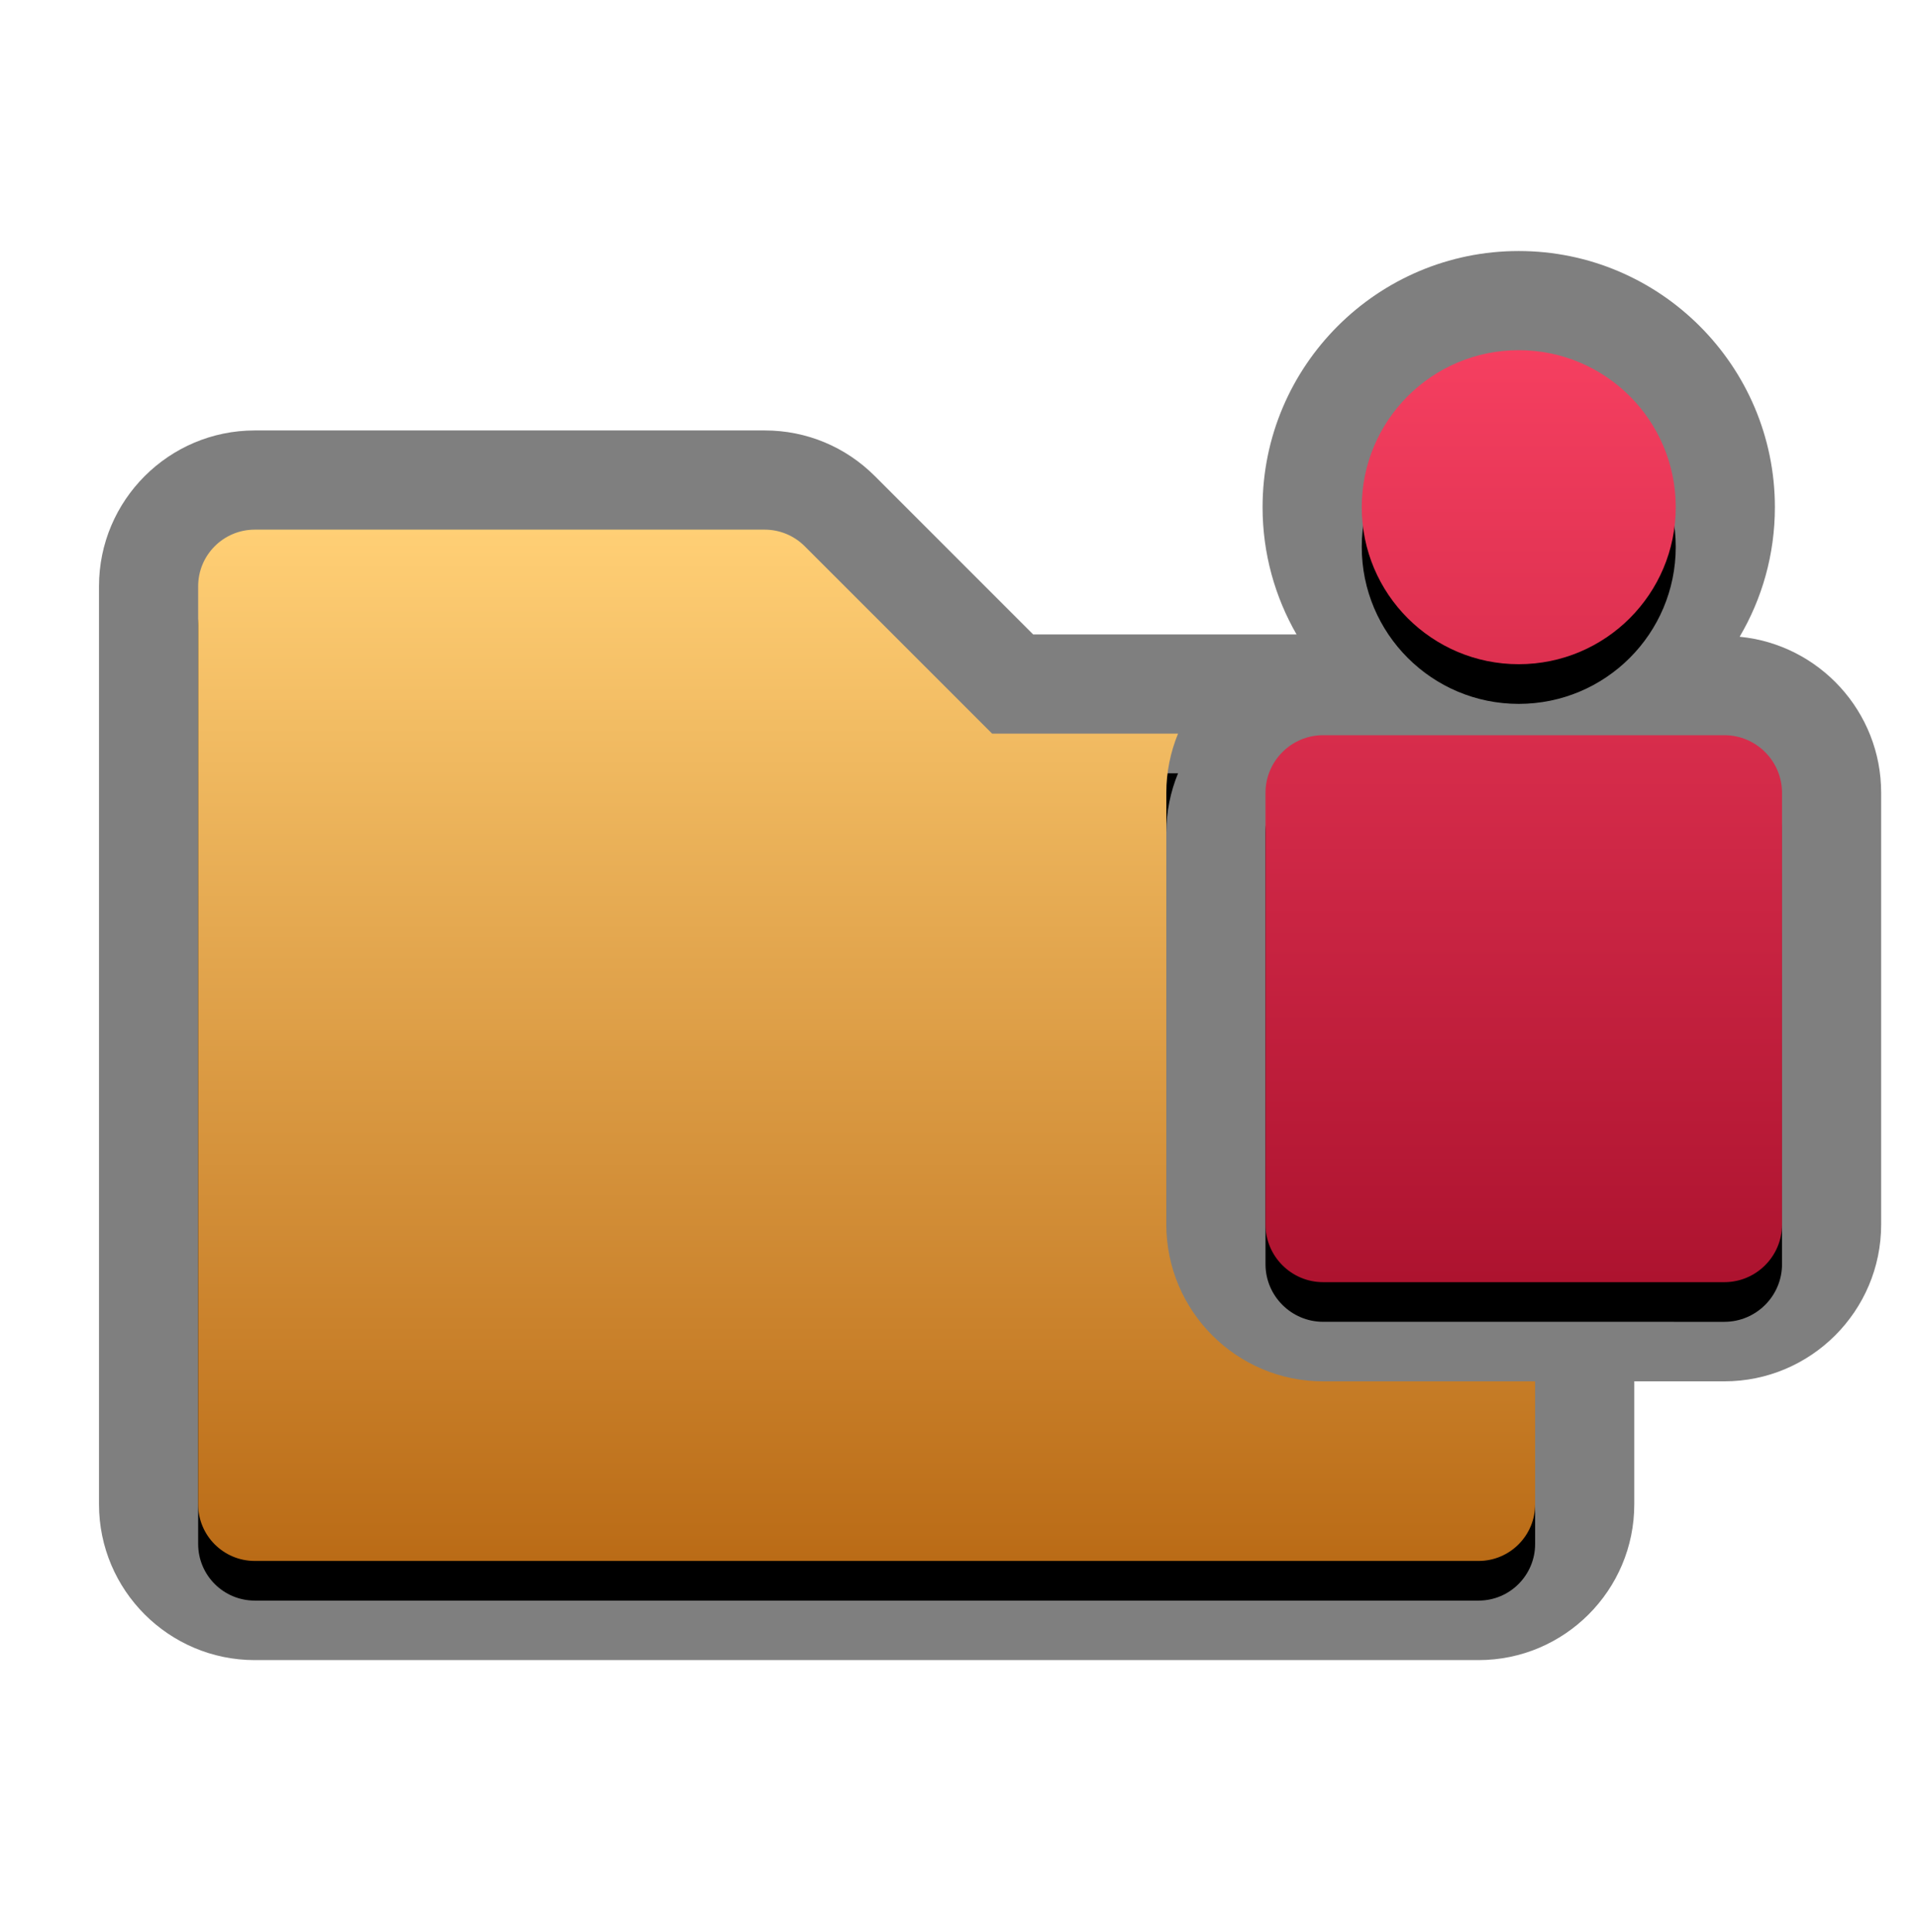 <?xml version="1.0" encoding="UTF-8"?>
<svg xmlns="http://www.w3.org/2000/svg" xmlns:xlink="http://www.w3.org/1999/xlink" contentScriptType="text/ecmascript" zoomAndPan="magnify" baseProfile="tiny" contentStyleType="text/css" version="1.1" width="87.002px" preserveAspectRatio="xMidYMid meet" viewBox="0 0 87.002 87.672" height="87.672px" x="0px" y="0px">
    <g>
        <path d="M 78.953 28.892 C 79.971 27.166 80.552 25.157 80.552 23.014 C 80.552 16.605 75.336 11.39 68.925 11.39 C 62.516 11.39 57.301 16.605 57.301 23.014 C 57.301 25.117 57.865 27.087 58.844 28.788 L 46.891 28.788 L 39.709 21.607 C 38.374 20.27 36.597 19.531 34.707 19.531 L 11.564 19.531 C 7.665 19.531 4.493 22.702 4.493 26.601 L 4.493 68.256 C 4.493 72.156 7.665 75.326 11.564 75.326 L 67.103 75.326 C 71.001 75.326 74.171 72.156 74.171 68.256 L 74.171 62.677 L 78.26 62.677 C 82.184 62.677 85.375 59.487 85.375 55.563 L 85.375 35.973 C 85.378 32.282 82.554 29.241 78.953 28.892 z " fill-opacity="0.5" stroke-opacity="0.5"/>
        <path d="M 52.933 57.363 L 52.933 37.772 C 52.933 36.822 53.125 35.916 53.465 35.088 L 45.027 35.088 L 36.523 26.586 C 36.042 26.104 35.387 25.831 34.706 25.831 L 11.564 25.831 C 10.144 25.831 8.993 26.982 8.993 28.401 L 8.993 70.056 C 8.993 71.476 10.143 72.626 11.564 72.626 L 67.103 72.626 C 68.521 72.626 69.671 71.475 69.671 70.056 L 69.671 64.477 L 60.044 64.477 C 56.124 64.477 52.933 61.286 52.933 57.363 z "/>
        <path d="M 61.802 24.813 C 61.802 20.879 64.992 17.688 68.926 17.688 C 72.864 17.688 76.053 20.878 76.053 24.813 C 76.053 28.749 72.864 31.938 68.926 31.938 C 64.992 31.938 61.802 28.749 61.802 24.813 z M 75.98 59.977 L 78.261 59.977 C 79.702 59.977 80.876 58.802 80.876 57.364 L 80.876 37.772 C 80.876 36.333 79.7 35.158 78.261 35.158 L 73.32 35.158 L 64.987 35.158 L 60.046 35.158 C 58.608 35.158 57.434 36.334 57.434 37.772 L 57.434 57.363 C 57.434 58.803 58.611 59.976 60.046 59.976 L 62.327 59.976 L 75.98 59.976 z "/>
        <linearGradient x1="22.533" gradientTransform="matrix(1 0 0 1 16.8 656.59)" y1="-632.559" x2="22.533" gradientUnits="userSpaceOnUse" y2="-585.764" xlink:type="simple" xlink:actuate="onLoad" id="SVGID_1_" xlink:show="other">
            <stop stop-color="#ffcf75" offset="0"/>
            <stop stop-color="#ba6b16" offset="1"/>
        </linearGradient>
        <path fill="url(#SVGID_1_)" d="M 52.933 55.563 L 52.933 35.973 C 52.933 35.023 53.125 34.117 53.465 33.288 L 45.027 33.288 L 36.523 24.787 C 36.042 24.305 35.387 24.032 34.706 24.032 L 11.564 24.032 C 10.144 24.032 8.993 25.183 8.993 26.602 L 8.993 68.257 C 8.993 69.677 10.143 70.827 11.564 70.827 L 67.103 70.827 C 68.521 70.827 69.671 69.676 69.671 68.257 L 69.671 62.678 L 60.044 62.678 C 56.124 62.677 52.933 59.486 52.933 55.563 z "/>
        <linearGradient x1="52.355" gradientTransform="matrix(1 0 0 1 16.8 656.59)" y1="-640.701" x2="52.355" gradientUnits="userSpaceOnUse" y2="-598.413" xlink:type="simple" xlink:actuate="onLoad" id="SVGID_2_" xlink:show="other">
            <stop stop-color="#f53f60" offset="0"/>
            <stop stop-color="#ad132f" offset="1"/>
        </linearGradient>
        <path fill="url(#SVGID_2_)" d="M 61.802 23.013 C 61.802 19.079 64.992 15.889 68.926 15.889 C 72.864 15.889 76.053 19.079 76.053 23.013 C 76.053 26.949 72.864 30.138 68.926 30.138 C 64.992 30.138 61.802 26.949 61.802 23.013 z M 75.98 58.177 L 78.261 58.177 C 79.702 58.177 80.876 57.002 80.876 55.563 L 80.876 35.973 C 80.876 34.533 79.7 33.359 78.261 33.359 L 73.32 33.359 L 64.987 33.359 L 60.046 33.359 C 58.608 33.359 57.434 34.535 57.434 35.973 L 57.434 55.563 C 57.434 57.003 58.611 58.177 60.046 58.177 L 62.327 58.177 L 75.98 58.177 z "/>
    </g>
</svg>
